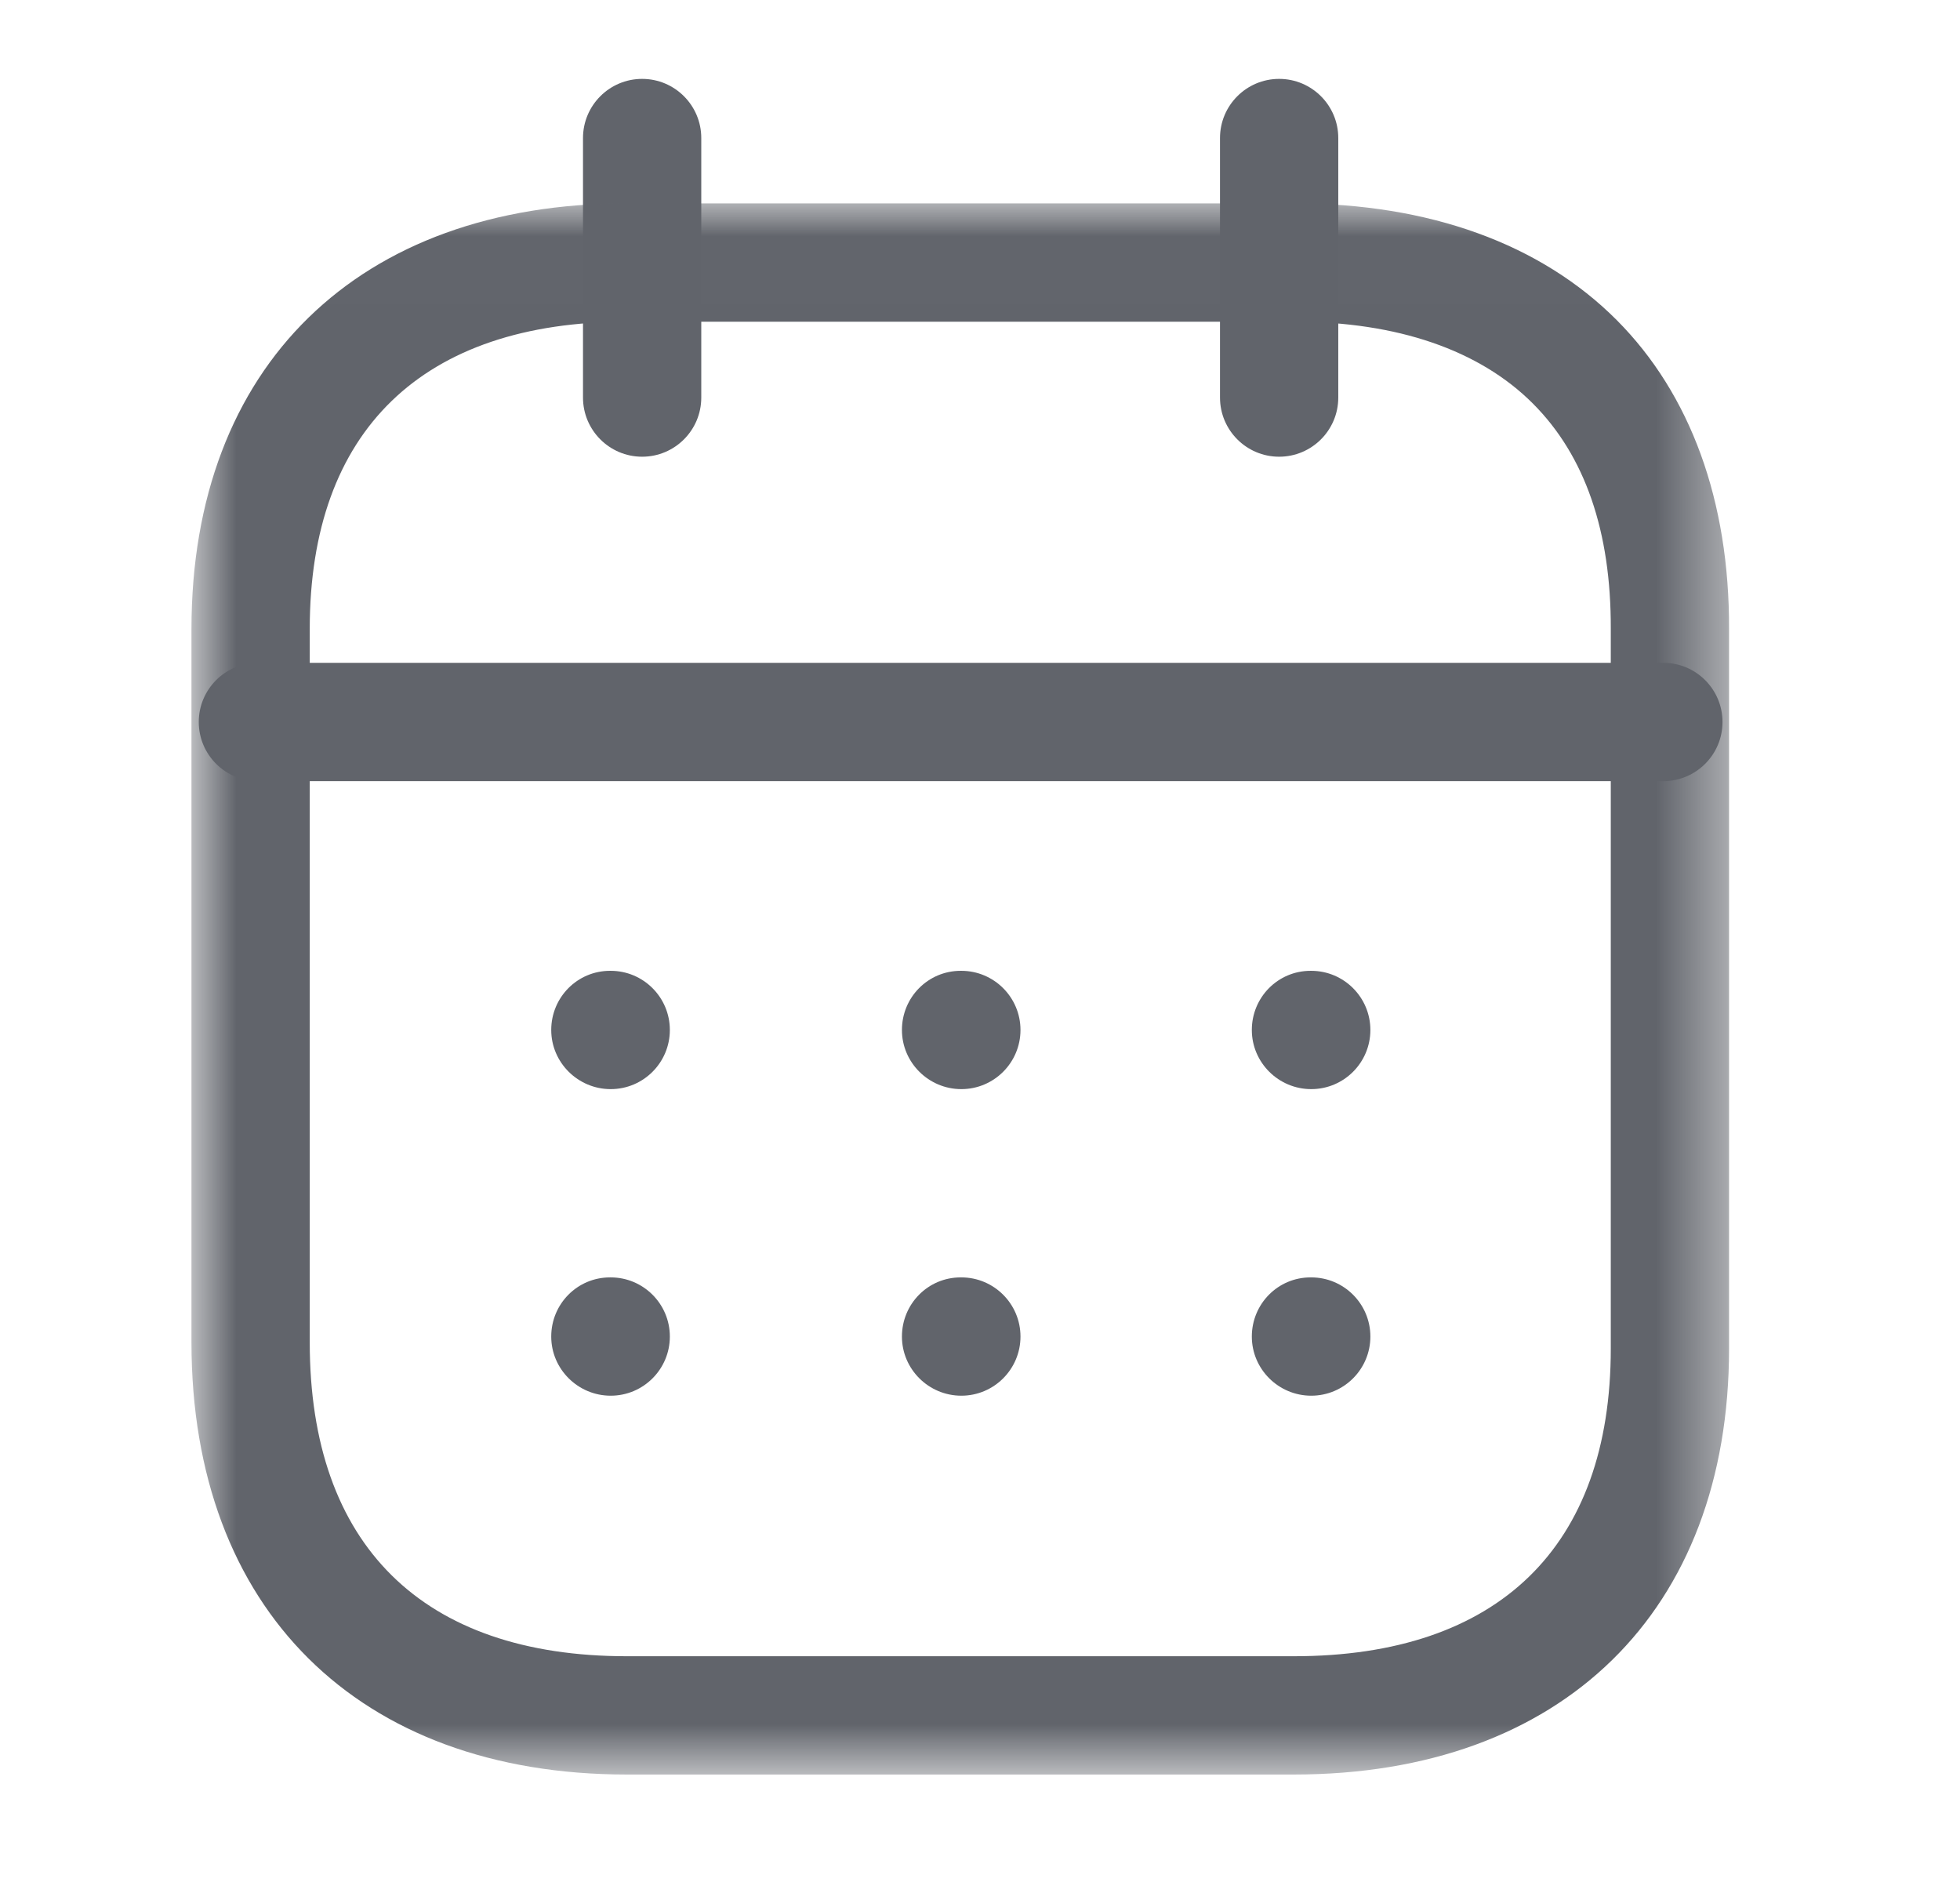 <svg width="29" height="28" viewBox="0 0 29 28" fill="none" xmlns="http://www.w3.org/2000/svg">
<path fill-rule="evenodd" clip-rule="evenodd" d="M24.611 11.555H3.816C3.333 11.555 2.941 11.163 2.941 10.68C2.941 10.197 3.333 9.805 3.816 9.805H24.611C25.094 9.805 25.486 10.197 25.486 10.68C25.486 11.163 25.094 11.555 24.611 11.555Z" fill="#61646B"/>
<path fill-rule="evenodd" clip-rule="evenodd" d="M19.401 16.111C18.918 16.111 18.522 15.719 18.522 15.236C18.522 14.753 18.908 14.361 19.391 14.361H19.401C19.884 14.361 20.276 14.753 20.276 15.236C20.276 15.719 19.884 16.111 19.401 16.111Z" fill="#61646B"/>
<path fill-rule="evenodd" clip-rule="evenodd" d="M14.224 16.111C13.741 16.111 13.345 15.719 13.345 15.236C13.345 14.753 13.731 14.361 14.214 14.361H14.224C14.707 14.361 15.099 14.753 15.099 15.236C15.099 15.719 14.707 16.111 14.224 16.111Z" fill="#61646B"/>
<path fill-rule="evenodd" clip-rule="evenodd" d="M9.036 16.111C8.553 16.111 8.156 15.719 8.156 15.236C8.156 14.753 8.543 14.361 9.026 14.361H9.036C9.519 14.361 9.911 14.753 9.911 15.236C9.911 15.719 9.519 16.111 9.036 16.111Z" fill="#61646B"/>
<path fill-rule="evenodd" clip-rule="evenodd" d="M19.401 20.646C18.918 20.646 18.522 20.254 18.522 19.771C18.522 19.288 18.908 18.896 19.391 18.896H19.401C19.884 18.896 20.276 19.288 20.276 19.771C20.276 20.254 19.884 20.646 19.401 20.646Z" fill="#61646B"/>
<path fill-rule="evenodd" clip-rule="evenodd" d="M14.224 20.646C13.741 20.646 13.345 20.254 13.345 19.771C13.345 19.288 13.731 18.896 14.214 18.896H14.224C14.707 18.896 15.099 19.288 15.099 19.771C15.099 20.254 14.707 20.646 14.224 20.646Z" fill="#61646B"/>
<path fill-rule="evenodd" clip-rule="evenodd" d="M9.036 20.646C8.553 20.646 8.156 20.254 8.156 19.771C8.156 19.288 8.543 18.896 9.026 18.896H9.036C9.519 18.896 9.911 19.288 9.911 19.771C9.911 20.254 9.519 20.646 9.036 20.646Z" fill="#61646B"/>
<path fill-rule="evenodd" clip-rule="evenodd" d="M18.926 6.756C18.443 6.756 18.051 6.364 18.051 5.881V2.042C18.051 1.559 18.443 1.167 18.926 1.167C19.409 1.167 19.801 1.559 19.801 2.042V5.881C19.801 6.364 19.409 6.756 18.926 6.756Z" fill="#61646B"/>
<path fill-rule="evenodd" clip-rule="evenodd" d="M9.501 6.756C9.018 6.756 8.626 6.364 8.626 5.881V2.042C8.626 1.559 9.018 1.167 9.501 1.167C9.984 1.167 10.376 1.559 10.376 2.042V5.881C10.376 6.364 9.984 6.756 9.501 6.756Z" fill="#61646B"/>
<mask id="mask0_319_1876" style="mask-type:luminance" maskUnits="userSpaceOnUse" x="2" y="3" width="24" height="24">
<path fill-rule="evenodd" clip-rule="evenodd" d="M2.833 3.009H25.583V26.25H2.833V3.009Z" fill="white"/>
</mask>
<g mask="url(#mask0_319_1876)">
<path fill-rule="evenodd" clip-rule="evenodd" d="M9.275 4.759C6.249 4.759 4.583 6.373 4.583 9.302V19.859C4.583 22.853 6.249 24.5 9.275 24.5H19.142C22.167 24.5 23.833 22.883 23.833 19.948V9.302C23.838 7.861 23.451 6.741 22.682 5.971C21.891 5.178 20.672 4.759 19.153 4.759H9.275ZM19.142 26.25H9.275C5.302 26.25 2.833 23.801 2.833 19.859V9.302C2.833 5.419 5.302 3.009 9.275 3.009H19.153C21.146 3.009 22.795 3.606 23.921 4.735C25.014 5.832 25.589 7.411 25.583 9.304V19.948C25.583 23.835 23.115 26.25 19.142 26.25Z" fill="#61646B"/>
</g>
</svg>
